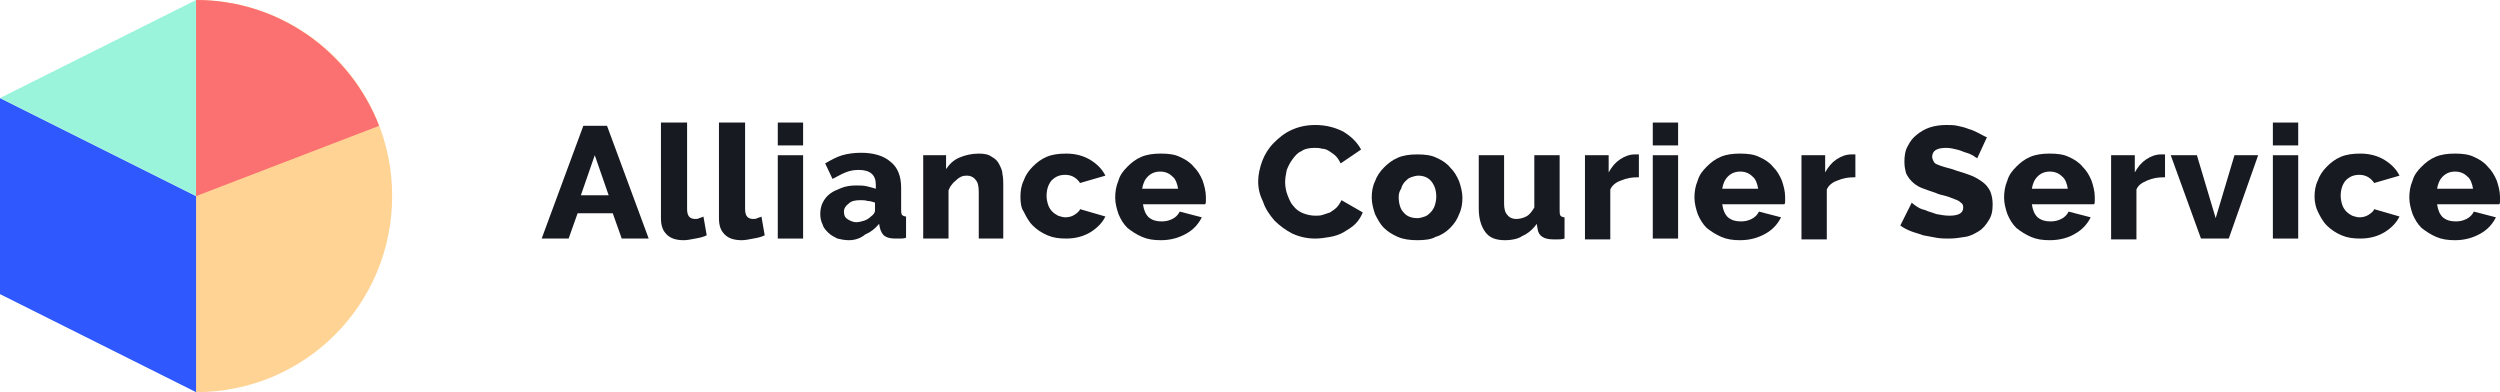 <?xml version="1.0" encoding="utf-8"?>
<!-- Generator: Adobe Illustrator 22.1.0, SVG Export Plug-In . SVG Version: 6.00 Build 0)  -->
<svg version="1.1" id="Слой_1" xmlns="http://www.w3.org/2000/svg" xmlns:xlink="http://www.w3.org/1999/xlink" x="0px" y="0px"
	 viewBox="0 0 306 48" style="enable-background:new 0 0 306 48;" xml:space="preserve">
<style type="text/css">
	.st0{fill:#FFD394;}
	.st1{fill:#2F58FF;}
	.st2{fill:#9AF4DC;}
	.st3{fill:#FB7070;}
	.st4{fill:#171A21;}
</style>
<path class="st0" d="M24,48V0c13.3,0,24,10.7,24,24S37.3,48,24,48z"/>
<path class="st1" d="M0,12l24,12v24L0,36V12z"/>
<path class="st2" d="M24,24V0L0,12L24,24z"/>
<path class="st3" d="M24,0v24l22.4-8.6C42.9,6.4,34.2,0,24,0z"/>
<path class="st4" d="M71.4,15.4h2.9l5.1,13.8h-3.3L75,26.1h-4.3l-1.1,3.1h-3.3L71.4,15.4z M74.5,23.9L72.8,19l-1.7,4.9H74.5z"/>
<path class="st4" d="M81,15h3.1v10.6c0,0.8,0.3,1.2,1,1.2c0.2,0,0.3,0,0.5-0.1c0.2-0.1,0.4-0.1,0.5-0.2l0.4,2.3
	c-0.4,0.2-0.8,0.3-1.4,0.4c-0.5,0.1-1,0.2-1.4,0.2c-0.9,0-1.6-0.2-2.1-0.7c-0.5-0.5-0.7-1.1-0.7-2V15z"/>
<path class="st4" d="M88.1,15h3.1v10.6c0,0.8,0.3,1.2,1,1.2c0.2,0,0.3,0,0.5-0.1c0.2-0.1,0.4-0.1,0.5-0.2l0.4,2.3
	c-0.4,0.2-0.8,0.3-1.4,0.4c-0.5,0.1-1,0.2-1.4,0.2c-0.9,0-1.6-0.2-2.1-0.7c-0.5-0.5-0.7-1.1-0.7-2V15z"/>
<path class="st4" d="M95.2,29.2V19h3.1v10.2H95.2z M95.2,17.8V15h3.1v2.8H95.2z"/>
<path class="st4" d="M103.9,29.4c-0.5,0-1-0.1-1.4-0.2c-0.4-0.2-0.8-0.4-1.1-0.7c-0.3-0.3-0.6-0.6-0.7-1c-0.2-0.4-0.3-0.8-0.3-1.3
	c0-0.5,0.1-1,0.3-1.4c0.2-0.4,0.5-0.8,0.9-1.1c0.4-0.3,0.9-0.5,1.4-0.7c0.5-0.2,1.1-0.3,1.8-0.3c0.4,0,0.9,0,1.3,0.1
	c0.4,0.1,0.8,0.2,1.1,0.3v-0.5c0-1.2-0.7-1.8-2.1-1.8c-0.6,0-1.1,0.1-1.6,0.3c-0.5,0.2-1,0.5-1.6,0.8l-0.9-1.9
	c0.7-0.4,1.4-0.8,2.1-1c0.7-0.2,1.5-0.3,2.3-0.3c1.6,0,2.8,0.4,3.6,1.1c0.9,0.7,1.3,1.8,1.3,3.2v2.6c0,0.3,0,0.5,0.1,0.7
	c0.1,0.1,0.3,0.2,0.5,0.2v2.6c-0.3,0.1-0.5,0.1-0.7,0.1c-0.2,0-0.4,0-0.6,0c-0.6,0-1-0.1-1.3-0.3c-0.3-0.2-0.5-0.6-0.6-1l-0.1-0.5
	c-0.5,0.6-1,1-1.7,1.3C105.3,29.2,104.6,29.4,103.9,29.4z M104.8,27.2c0.3,0,0.7-0.1,1-0.2c0.3-0.1,0.6-0.3,0.8-0.5
	c0.3-0.2,0.5-0.5,0.5-0.7v-1c-0.3-0.1-0.6-0.2-0.9-0.2c-0.3-0.1-0.6-0.1-0.9-0.1c-0.6,0-1.1,0.1-1.4,0.4c-0.4,0.3-0.6,0.6-0.6,1
	c0,0.4,0.1,0.7,0.4,0.9C104,27,104.4,27.2,104.8,27.2z"/>
<path class="st4" d="M122.9,29.2h-3.1v-5.7c0-0.7-0.1-1.2-0.4-1.5c-0.2-0.3-0.6-0.5-1-0.5c-0.2,0-0.4,0-0.7,0.1
	c-0.2,0.1-0.4,0.2-0.6,0.4c-0.2,0.2-0.4,0.3-0.6,0.6c-0.2,0.2-0.3,0.5-0.4,0.7v5.9H113V19h2.8v1.7c0.4-0.6,0.9-1.1,1.6-1.4
	c0.7-0.3,1.5-0.5,2.4-0.5c0.7,0,1.2,0.1,1.6,0.4c0.4,0.2,0.7,0.5,0.9,0.9c0.2,0.4,0.4,0.8,0.4,1.2c0.1,0.5,0.1,0.9,0.1,1.3V29.2z"/>
<path class="st4" d="M124.9,24.1c0-0.7,0.1-1.4,0.4-2c0.2-0.6,0.6-1.2,1.1-1.7c0.5-0.5,1-0.9,1.7-1.2c0.7-0.3,1.5-0.4,2.4-0.4
	c1.2,0,2.2,0.3,3,0.8c0.8,0.5,1.4,1.1,1.8,1.9l-3.1,0.9c-0.4-0.6-1-1-1.8-1c-0.7,0-1.2,0.2-1.7,0.7c-0.4,0.5-0.6,1.1-0.6,1.9
	c0,0.4,0.1,0.8,0.2,1.1c0.1,0.3,0.3,0.6,0.5,0.8c0.2,0.2,0.5,0.4,0.7,0.5c0.3,0.1,0.6,0.2,0.9,0.2c0.4,0,0.8-0.1,1.1-0.3
	c0.3-0.2,0.6-0.4,0.7-0.7l3.1,0.9c-0.4,0.8-1,1.4-1.8,1.9c-0.8,0.5-1.8,0.8-3,0.8c-0.9,0-1.6-0.1-2.3-0.4c-0.7-0.3-1.3-0.7-1.8-1.2
	c-0.5-0.5-0.8-1.1-1.1-1.7C125,25.5,124.9,24.8,124.9,24.1z"/>
<path class="st4" d="M142.1,29.4c-0.9,0-1.6-0.1-2.3-0.4c-0.7-0.3-1.3-0.7-1.8-1.1c-0.5-0.5-0.8-1-1.1-1.7c-0.2-0.6-0.4-1.3-0.4-2
	c0-0.7,0.1-1.4,0.4-2.1c0.2-0.7,0.6-1.2,1.1-1.7c0.5-0.5,1-0.9,1.7-1.2c0.7-0.3,1.5-0.4,2.4-0.4c0.9,0,1.7,0.1,2.3,0.4
	c0.7,0.3,1.3,0.7,1.7,1.2c0.5,0.5,0.8,1,1.1,1.7c0.2,0.6,0.4,1.3,0.4,2c0,0.2,0,0.4,0,0.5c0,0.2,0,0.3-0.1,0.4h-7.6
	c0.1,0.7,0.3,1.2,0.7,1.6c0.5,0.4,1,0.5,1.6,0.5c0.5,0,0.9-0.1,1.3-0.3c0.4-0.2,0.7-0.5,0.9-0.9l2.7,0.7c-0.4,0.8-1,1.5-1.9,2
	C144.3,29.1,143.3,29.4,142.1,29.4z M144.2,23.1c-0.1-0.6-0.3-1.2-0.7-1.5c-0.4-0.4-0.9-0.6-1.5-0.6c-0.6,0-1.1,0.2-1.5,0.6
	c-0.4,0.4-0.6,0.9-0.7,1.5H144.2z"/>
<path class="st4" d="M154,22.2c0-0.8,0.2-1.7,0.5-2.5c0.3-0.8,0.8-1.6,1.4-2.2c0.6-0.6,1.3-1.2,2.2-1.6c0.9-0.4,1.8-0.6,2.9-0.6
	c1.3,0,2.4,0.3,3.4,0.8c1,0.6,1.7,1.3,2.2,2.2l-2.5,1.7c-0.2-0.4-0.4-0.7-0.6-0.9c-0.2-0.2-0.5-0.4-0.8-0.6
	c-0.3-0.2-0.6-0.3-0.9-0.3c-0.3-0.1-0.6-0.1-0.9-0.1c-0.6,0-1.2,0.1-1.6,0.4c-0.5,0.2-0.8,0.6-1.1,1s-0.5,0.8-0.7,1.3
	c-0.1,0.5-0.2,1-0.2,1.5c0,0.5,0.1,1.1,0.3,1.6c0.2,0.5,0.4,1,0.7,1.3c0.3,0.4,0.7,0.7,1.2,0.9c0.5,0.2,1,0.3,1.5,0.3
	c0.3,0,0.6,0,0.9-0.1c0.3-0.1,0.6-0.2,0.9-0.3c0.3-0.2,0.6-0.4,0.8-0.6c0.2-0.2,0.4-0.5,0.6-0.9l2.6,1.5c-0.2,0.5-0.5,1-0.9,1.4
	c-0.4,0.4-0.9,0.7-1.4,1c-0.5,0.3-1.1,0.5-1.7,0.6c-0.6,0.1-1.2,0.2-1.8,0.2c-1,0-1.9-0.2-2.8-0.6c-0.8-0.4-1.6-1-2.2-1.6
	c-0.6-0.7-1.1-1.4-1.4-2.3C154.2,23.9,154,23.1,154,22.2z"/>
<path class="st4" d="M173.5,29.4c-0.9,0-1.7-0.1-2.4-0.4c-0.7-0.3-1.3-0.7-1.7-1.1c-0.5-0.5-0.8-1.1-1.1-1.7c-0.2-0.6-0.4-1.3-0.4-2
	c0-0.7,0.1-1.4,0.4-2c0.2-0.6,0.6-1.2,1.1-1.7c0.5-0.5,1-0.9,1.7-1.2c0.7-0.3,1.5-0.4,2.4-0.4c0.9,0,1.7,0.1,2.3,0.4
	c0.7,0.3,1.3,0.7,1.7,1.2c0.5,0.5,0.8,1,1.1,1.7c0.2,0.6,0.4,1.3,0.4,2c0,0.7-0.1,1.4-0.4,2c-0.2,0.6-0.6,1.2-1.1,1.7
	c-0.5,0.5-1.1,0.9-1.8,1.1C175.2,29.3,174.4,29.4,173.5,29.4z M171.2,24.1c0,0.8,0.2,1.5,0.6,1.9c0.4,0.5,1,0.7,1.7,0.7
	c0.3,0,0.6-0.1,0.9-0.2c0.3-0.1,0.5-0.3,0.7-0.5c0.2-0.2,0.4-0.5,0.5-0.8c0.1-0.3,0.2-0.7,0.2-1.1c0-0.8-0.2-1.4-0.6-1.9
	c-0.4-0.5-1-0.7-1.6-0.7c-0.3,0-0.6,0.1-0.9,0.2c-0.3,0.1-0.5,0.3-0.7,0.5c-0.2,0.2-0.4,0.5-0.5,0.9
	C171.3,23.4,171.2,23.7,171.2,24.1z"/>
<path class="st4" d="M184.2,29.4c-1.1,0-1.9-0.3-2.4-1c-0.5-0.7-0.8-1.6-0.8-2.9V19h3.1v5.9c0,0.6,0.1,1.1,0.4,1.4
	c0.2,0.3,0.6,0.5,1.1,0.5c0.4,0,0.8-0.1,1.2-0.3c0.4-0.2,0.7-0.6,1-1.1V19h3.1v6.7c0,0.3,0,0.5,0.1,0.7c0.1,0.1,0.3,0.2,0.5,0.2v2.6
	c-0.3,0.1-0.6,0.1-0.8,0.1c-0.2,0-0.4,0-0.6,0c-1.1,0-1.8-0.4-1.9-1.3l-0.1-0.6c-0.5,0.7-1.1,1.2-1.8,1.5
	C185.9,29.2,185.1,29.4,184.2,29.4z"/>
<path class="st4" d="M200.5,21.7c-0.8,0-1.4,0.1-2.1,0.4c-0.6,0.2-1.1,0.6-1.3,1.1v6.1h-3.1V19h2.9v2.1c0.4-0.7,0.8-1.2,1.4-1.6
	c0.6-0.4,1.2-0.6,1.8-0.6c0.1,0,0.2,0,0.3,0c0.1,0,0.1,0,0.2,0V21.7z"/>
<path class="st4" d="M202.3,29.2V19h3.1v10.2H202.3z M202.3,17.8V15h3.1v2.8H202.3z"/>
<path class="st4" d="M213,29.4c-0.9,0-1.6-0.1-2.3-0.4c-0.7-0.3-1.3-0.7-1.8-1.1c-0.5-0.5-0.8-1-1.1-1.7c-0.2-0.6-0.4-1.3-0.4-2
	c0-0.7,0.1-1.4,0.4-2.1c0.2-0.7,0.6-1.2,1.1-1.7c0.5-0.5,1-0.9,1.7-1.2c0.7-0.3,1.5-0.4,2.4-0.4c0.9,0,1.7,0.1,2.3,0.4
	c0.7,0.3,1.3,0.7,1.7,1.2c0.5,0.5,0.8,1,1.1,1.7c0.2,0.6,0.4,1.3,0.4,2c0,0.2,0,0.4,0,0.5c0,0.2,0,0.3-0.1,0.4h-7.6
	c0.1,0.7,0.3,1.2,0.7,1.6c0.5,0.4,1,0.5,1.6,0.5c0.5,0,0.9-0.1,1.3-0.3c0.4-0.2,0.7-0.5,0.9-0.9l2.7,0.7c-0.4,0.8-1,1.5-1.9,2
	C215.2,29.1,214.2,29.4,213,29.4z M215.2,23.1c-0.1-0.6-0.3-1.2-0.7-1.5c-0.4-0.4-0.9-0.6-1.5-0.6c-0.6,0-1.1,0.2-1.5,0.6
	c-0.4,0.4-0.6,0.9-0.7,1.5H215.2z"/>
<path class="st4" d="M227,21.7c-0.8,0-1.4,0.1-2.1,0.4c-0.6,0.2-1.1,0.6-1.3,1.1v6.1h-3.1V19h2.9v2.1c0.4-0.7,0.8-1.2,1.4-1.6
	c0.6-0.4,1.2-0.6,1.8-0.6c0.1,0,0.2,0,0.3,0c0.1,0,0.1,0,0.2,0V21.7z"/>
<path class="st4" d="M242,19.4c0-0.1-0.2-0.1-0.4-0.3c-0.2-0.1-0.5-0.3-0.9-0.4s-0.7-0.3-1.2-0.4c-0.4-0.1-0.8-0.2-1.3-0.2
	c-1.2,0-1.7,0.4-1.7,1.1c0,0.2,0.1,0.4,0.2,0.6c0.1,0.2,0.3,0.3,0.6,0.4c0.2,0.1,0.6,0.2,0.9,0.3c0.4,0.1,0.8,0.2,1.3,0.4
	c0.7,0.2,1.3,0.4,1.8,0.6c0.5,0.2,1,0.5,1.4,0.8c0.4,0.3,0.7,0.7,0.9,1.1c0.2,0.5,0.3,1,0.3,1.6c0,0.8-0.1,1.4-0.5,2
	c-0.3,0.5-0.7,1-1.2,1.3c-0.5,0.3-1,0.6-1.7,0.7c-0.6,0.1-1.3,0.2-1.9,0.2c-0.5,0-1,0-1.6-0.1c-0.5-0.1-1.1-0.2-1.6-0.3
	c-0.5-0.2-1-0.3-1.5-0.5c-0.5-0.2-0.9-0.4-1.3-0.7l1.4-2.8c0.1,0.1,0.2,0.2,0.5,0.4c0.3,0.2,0.6,0.4,1.1,0.5
	c0.4,0.2,0.9,0.3,1.4,0.5c0.5,0.1,1.1,0.2,1.6,0.2c1.1,0,1.7-0.3,1.7-1c0-0.3-0.1-0.5-0.3-0.6c-0.2-0.2-0.4-0.3-0.7-0.4
	c-0.3-0.1-0.7-0.3-1.1-0.4c-0.4-0.1-0.9-0.2-1.3-0.4c-0.6-0.2-1.2-0.4-1.7-0.6c-0.5-0.2-0.9-0.5-1.2-0.8c-0.3-0.3-0.5-0.6-0.7-1
	c-0.1-0.4-0.2-0.8-0.2-1.4c0-0.7,0.1-1.4,0.4-1.9c0.3-0.6,0.6-1,1.1-1.4c0.5-0.4,1-0.7,1.6-0.9c0.6-0.2,1.3-0.3,2-0.3
	c0.5,0,1,0,1.4,0.1c0.5,0.1,0.9,0.2,1.4,0.4c0.4,0.1,0.8,0.3,1.2,0.5c0.4,0.2,0.7,0.4,1,0.5L242,19.4z"/>
<path class="st4" d="M250.9,29.4c-0.9,0-1.6-0.1-2.3-0.4c-0.7-0.3-1.3-0.7-1.8-1.1c-0.5-0.5-0.8-1-1.1-1.7c-0.2-0.6-0.4-1.3-0.4-2
	c0-0.7,0.1-1.4,0.4-2.1c0.2-0.7,0.6-1.2,1.1-1.7c0.5-0.5,1-0.9,1.7-1.2c0.7-0.3,1.5-0.4,2.4-0.4c0.9,0,1.7,0.1,2.3,0.4
	c0.7,0.3,1.3,0.7,1.7,1.2c0.5,0.5,0.8,1,1.1,1.7c0.2,0.6,0.4,1.3,0.4,2c0,0.2,0,0.4,0,0.5c0,0.2,0,0.3-0.1,0.4h-7.6
	c0.1,0.7,0.3,1.2,0.7,1.6c0.5,0.4,1,0.5,1.6,0.5c0.5,0,0.9-0.1,1.3-0.3c0.4-0.2,0.7-0.5,0.9-0.9l2.7,0.7c-0.4,0.8-1,1.5-1.9,2
	C253.2,29.1,252.1,29.4,250.9,29.4z M253.1,23.1c-0.1-0.6-0.3-1.2-0.7-1.5c-0.4-0.4-0.9-0.6-1.5-0.6c-0.6,0-1.1,0.2-1.5,0.6
	c-0.4,0.4-0.6,0.9-0.7,1.5H253.1z"/>
<path class="st4" d="M264.9,21.7c-0.8,0-1.4,0.1-2.1,0.4s-1.1,0.6-1.3,1.1v6.1h-3.1V19h2.9v2.1c0.4-0.7,0.8-1.2,1.4-1.6
	c0.6-0.4,1.2-0.6,1.8-0.6c0.1,0,0.2,0,0.3,0c0.1,0,0.1,0,0.2,0V21.7z"/>
<path class="st4" d="M269.4,29.2L265.7,19h3.2l2.3,7.7l2.3-7.7h2.9l-3.6,10.2H269.4z"/>
<path class="st4" d="M278.2,29.2V19h3.1v10.2H278.2z M278.2,17.8V15h3.1v2.8H278.2z"/>
<path class="st4" d="M283.3,24.1c0-0.7,0.1-1.4,0.4-2c0.2-0.6,0.6-1.2,1.1-1.7c0.5-0.5,1-0.9,1.7-1.2c0.7-0.3,1.5-0.4,2.4-0.4
	c1.2,0,2.2,0.3,3,0.8c0.8,0.5,1.4,1.1,1.8,1.9l-3.1,0.9c-0.4-0.6-1-1-1.8-1c-0.7,0-1.2,0.2-1.7,0.7c-0.4,0.5-0.6,1.1-0.6,1.9
	c0,0.4,0.1,0.8,0.2,1.1c0.1,0.3,0.3,0.6,0.5,0.8c0.2,0.2,0.5,0.4,0.7,0.5c0.3,0.1,0.6,0.2,0.9,0.2c0.4,0,0.8-0.1,1.1-0.3
	c0.3-0.2,0.6-0.4,0.7-0.7l3.1,0.9c-0.4,0.8-1,1.4-1.8,1.9c-0.8,0.5-1.8,0.8-3,0.8c-0.9,0-1.6-0.1-2.3-0.4c-0.7-0.3-1.3-0.7-1.8-1.2
	c-0.5-0.5-0.8-1.1-1.1-1.7C283.5,25.5,283.3,24.8,283.3,24.1z"/>
<path class="st4" d="M300.5,29.4c-0.9,0-1.6-0.1-2.3-0.4c-0.7-0.3-1.3-0.7-1.8-1.1c-0.5-0.5-0.8-1-1.1-1.7c-0.2-0.6-0.4-1.3-0.4-2
	c0-0.7,0.1-1.4,0.4-2.1c0.2-0.7,0.6-1.2,1.1-1.7c0.5-0.5,1-0.9,1.7-1.2c0.7-0.3,1.5-0.4,2.4-0.4c0.9,0,1.7,0.1,2.3,0.4
	c0.7,0.3,1.3,0.7,1.7,1.2c0.5,0.5,0.8,1,1.1,1.7c0.2,0.6,0.4,1.3,0.4,2c0,0.2,0,0.4,0,0.5c0,0.2,0,0.3-0.1,0.4h-7.6
	c0.1,0.7,0.3,1.2,0.7,1.6c0.5,0.4,1,0.5,1.6,0.5c0.5,0,0.9-0.1,1.3-0.3c0.4-0.2,0.7-0.5,0.9-0.9l2.7,0.7c-0.4,0.8-1,1.5-1.9,2
	C302.7,29.1,301.7,29.4,300.5,29.4z M302.7,23.1c-0.1-0.6-0.3-1.2-0.7-1.5c-0.4-0.4-0.9-0.6-1.5-0.6c-0.6,0-1.1,0.2-1.5,0.6
	c-0.4,0.4-0.6,0.9-0.7,1.5H302.7z"/>
</svg>
